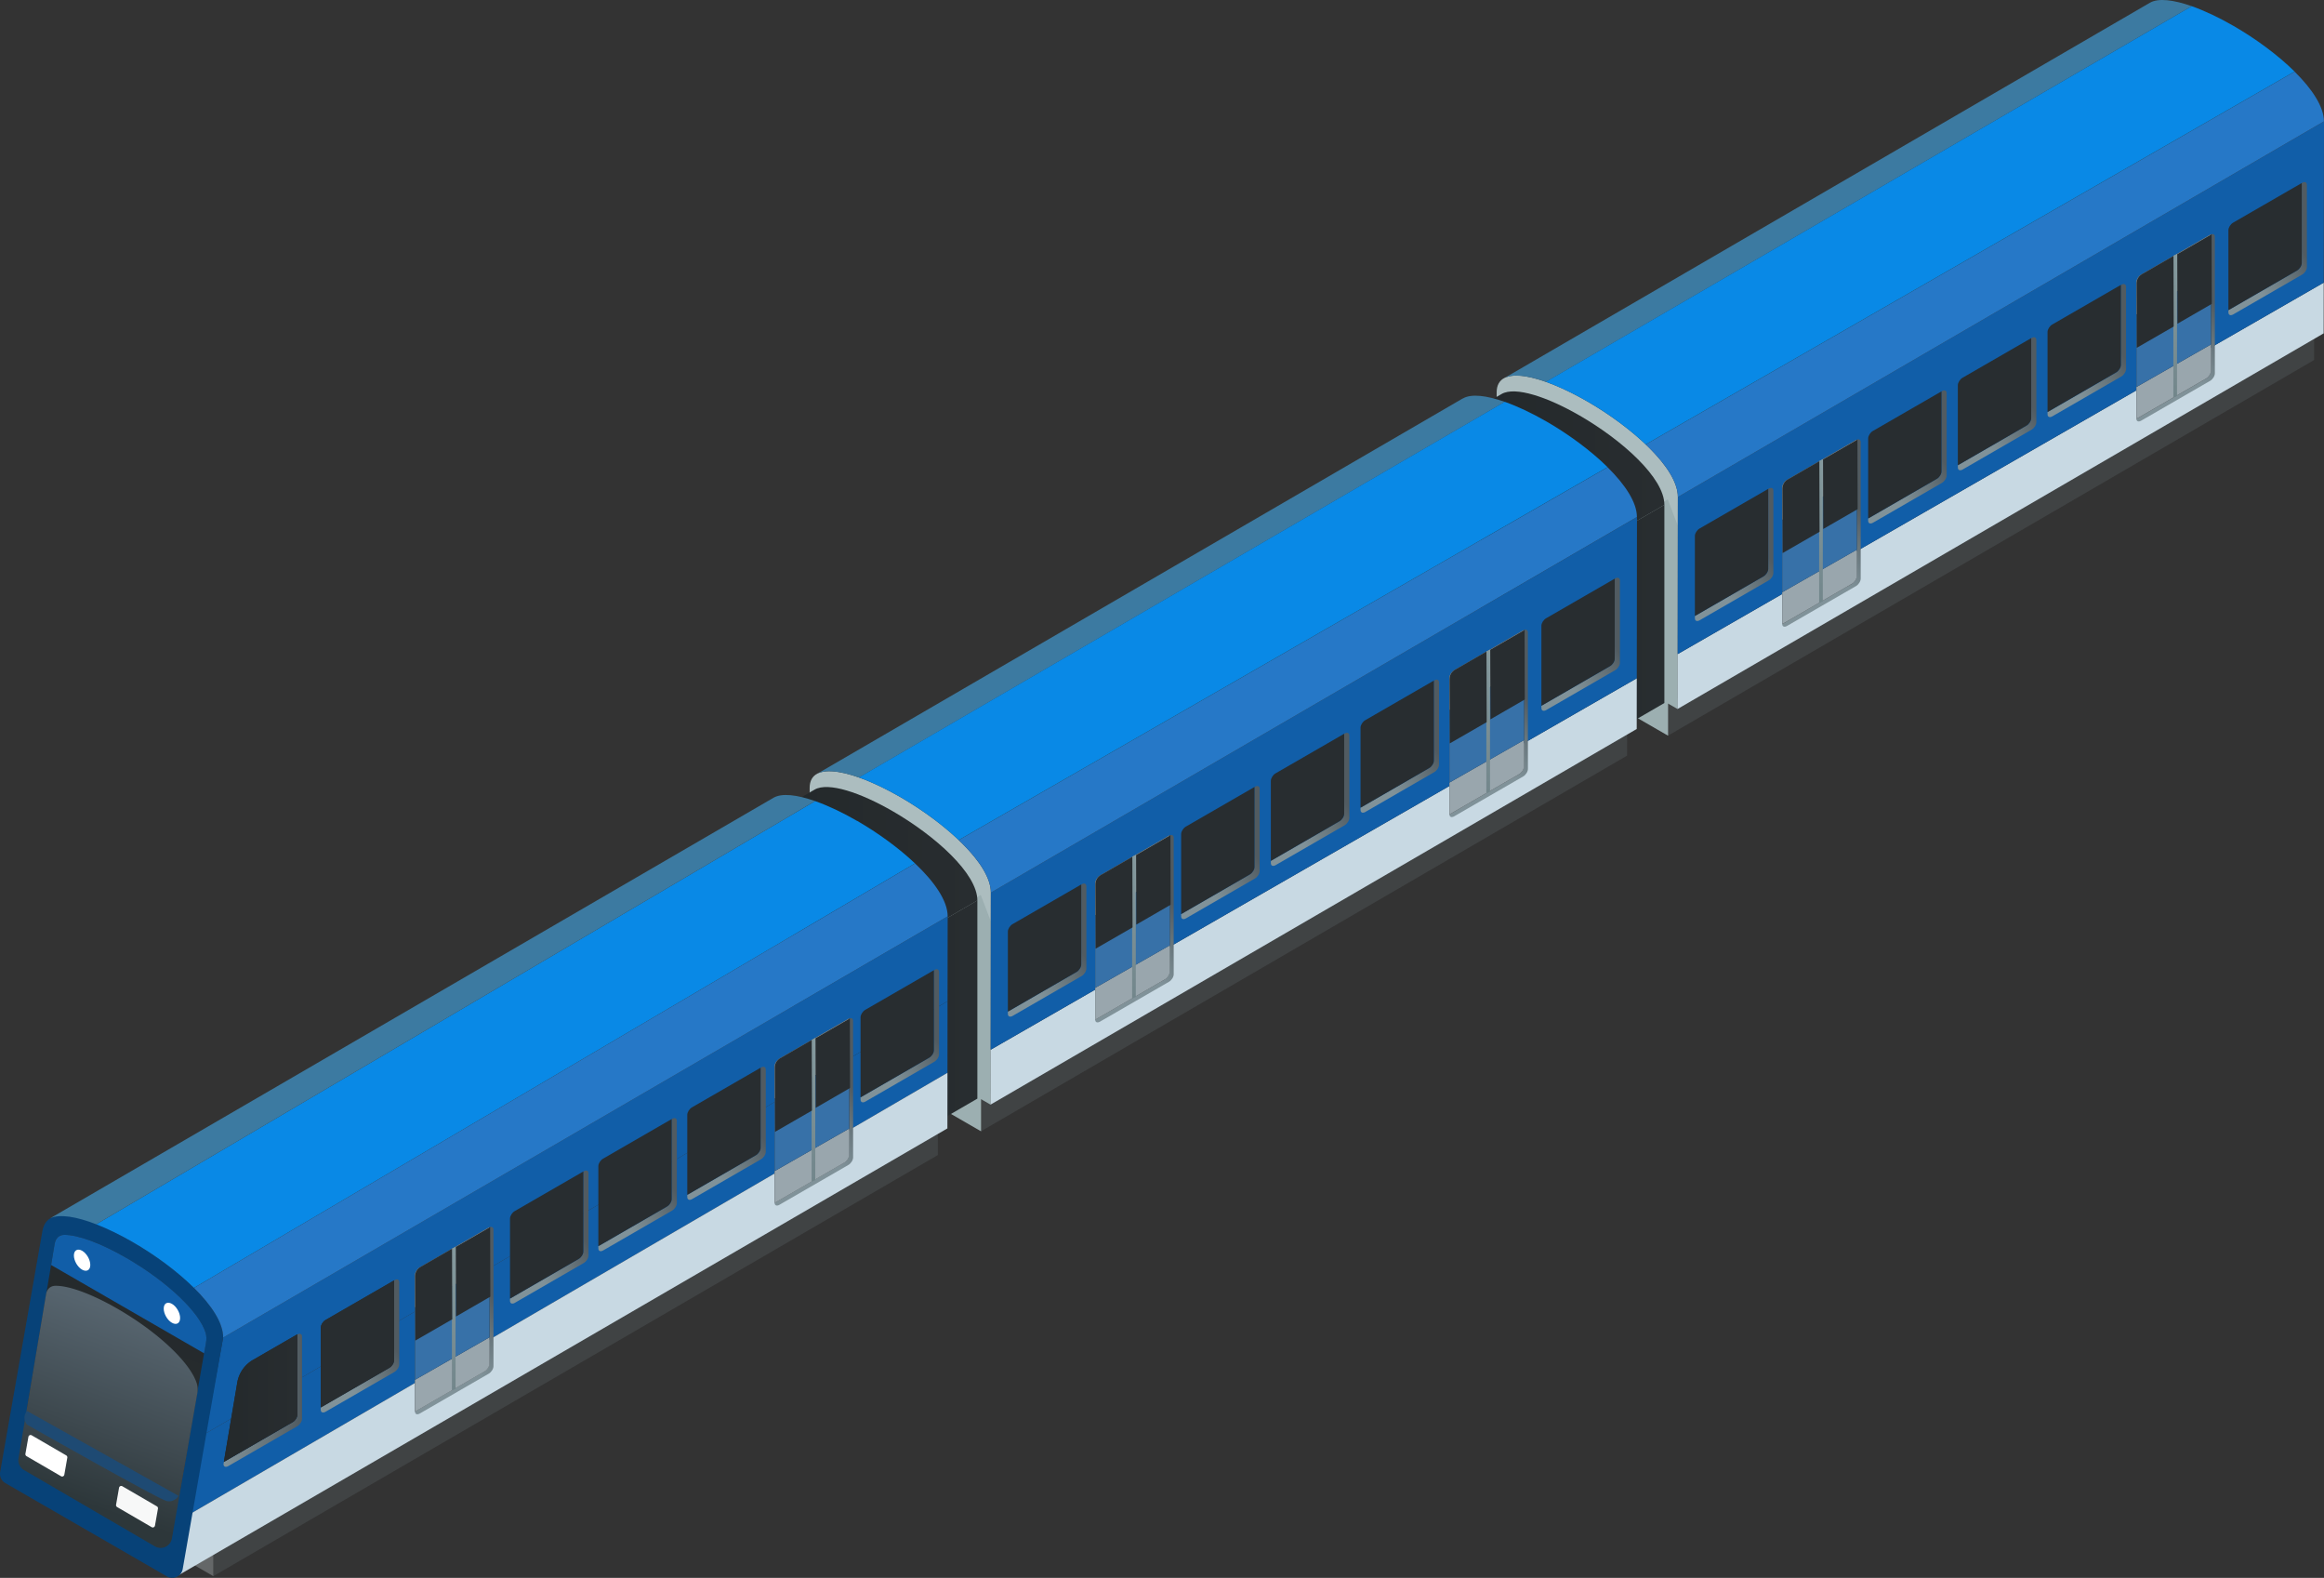 <svg xmlns="http://www.w3.org/2000/svg" xmlns:xlink="http://www.w3.org/1999/xlink" viewBox="0 0 342.81 232.68"><rect x="0" y="0" width="342.81" height="232.68" fill="#333333" stroke="none"/><defs><linearGradient id="linear-gradient" x1="-1941.15" y1="96.91" x2="-1914.07" y2="96.91" gradientTransform="matrix(-1 0 0 1 -1695.64 0)" gradientUnits="userSpaceOnUse"><stop offset="0" stop-color="#282d30"/><stop offset="1" stop-color="#24292b"/></linearGradient><linearGradient id="linear-gradient-2" x1="-1941.15" y1="73.95" y2="73.95" xlink:href="#linear-gradient"/><linearGradient id="_名称未設定グラデーション_82" data-name="名称未設定グラデーション 82" x1="259.32" y1="79.99" x2="252.34" y2="85.21" gradientUnits="userSpaceOnUse"><stop offset="0" stop-color="#515b61"/><stop offset=".43" stop-color="#66747a"/><stop offset="1" stop-color="#809299"/></linearGradient><linearGradient id="linear-gradient-3" x1="249.25" y1="81.47" x2="260.83" y2="81.47" xlink:href="#linear-gradient"/><linearGradient id="_名称未設定グラデーション_82-2" data-name="名称未設定グラデーション 82" x1="284.88" y1="65.62" x2="277.9" y2="70.83" xlink:href="#_名称未設定グラデーション_82"/><linearGradient id="linear-gradient-4" x1="274.81" y1="67.09" x2="286.39" y2="67.09" xlink:href="#linear-gradient"/><linearGradient id="_名称未設定グラデーション_82-3" data-name="名称未設定グラデーション 82" x1="298.11" y1="57.77" x2="291.13" y2="62.98" xlink:href="#_名称未設定グラデーション_82"/><linearGradient id="linear-gradient-5" x1="288.04" y1="59.24" x2="299.62" y2="59.24" xlink:href="#linear-gradient"/><linearGradient id="_名称未設定グラデーション_82-4" data-name="名称未設定グラデーション 82" x1="311.34" y1="49.92" x2="304.36" y2="55.13" xlink:href="#_名称未設定グラデーション_82"/><linearGradient id="linear-gradient-6" x1="301.27" y1="51.39" x2="312.85" y2="51.39" xlink:href="#linear-gradient"/><linearGradient id="_名称未設定グラデーション_82-5" data-name="名称未設定グラデーション 82" x1="338.02" y1="34.9" x2="331.05" y2="40.11" xlink:href="#_名称未設定グラデーション_82"/><linearGradient id="linear-gradient-7" x1="327.95" y1="36.37" x2="339.53" y2="36.37" xlink:href="#linear-gradient"/><linearGradient id="_名称未設定グラデーション_82-6" data-name="名称未設定グラデーション 82" x1="274.43" y1="75" x2="267.79" y2="82.57" xlink:href="#_名称未設定グラデーション_82"/><linearGradient id="linear-gradient-8" x1="-1963.9" y1="797.84" x2="-1959.24" y2="850.38" gradientTransform="matrix(-.996 .575 .004 1.002 -1695.64 416.13)" xlink:href="#linear-gradient"/><linearGradient id="linear-gradient-9" x1="-1963.91" y1="67.33" x2="-1964.62" y2="89.86" gradientTransform="matrix(-1 0 0 1 -1695.64 0)" gradientUnits="userSpaceOnUse"><stop offset="0" stop-color="#859a9e"/><stop offset="1" stop-color="#71858a"/></linearGradient><linearGradient id="linear-gradient-10" x1="262.92" y1="74.78" x2="268.4" y2="74.78" xlink:href="#linear-gradient"/><linearGradient id="linear-gradient-11" x1="268.91" y1="71.41" x2="274.02" y2="71.41" xlink:href="#linear-gradient"/><linearGradient id="_名称未設定グラデーション_82-7" data-name="名称未設定グラデーション 82" x1="326.67" y1="44.73" x2="320.03" y2="52.3" xlink:href="#_名称未設定グラデーション_82"/><linearGradient id="linear-gradient-12" x1="-2016.14" y1="797.74" x2="-2011.48" y2="850.28" gradientTransform="matrix(-.996 .575 .004 1.002 -1695.64 416.13)" xlink:href="#linear-gradient"/><linearGradient id="linear-gradient-13" x1="-2016.15" y1="37.06" x2="-2016.86" y2="59.59" xlink:href="#linear-gradient-9"/><linearGradient id="linear-gradient-14" x1="315.17" y1="44.51" x2="320.64" y2="44.51" xlink:href="#linear-gradient"/><linearGradient id="linear-gradient-15" x1="321.16" y1="41.14" x2="326.26" y2="41.14" xlink:href="#linear-gradient"/><linearGradient id="linear-gradient-16" x1="-1839.82" y1="155.25" x2="-1812.74" y2="155.25" xlink:href="#linear-gradient"/><linearGradient id="linear-gradient-17" x1="-1839.81" y1="132.29" x2="-1812.74" y2="132.29" xlink:href="#linear-gradient"/><linearGradient id="_名称未設定グラデーション_82-8" data-name="名称未設定グラデーション 82" x1="157.98" y1="138.33" x2="151" y2="143.55" xlink:href="#_名称未設定グラデーション_82"/><linearGradient id="linear-gradient-18" x1="147.91" y1="139.81" x2="159.49" y2="139.81" xlink:href="#linear-gradient"/><linearGradient id="_名称未設定グラデーション_82-9" data-name="名称未設定グラデーション 82" x1="183.55" y1="123.96" x2="176.57" y2="129.17" xlink:href="#_名称未設定グラデーション_82"/><linearGradient id="linear-gradient-19" x1="173.48" y1="125.43" x2="185.05" y2="125.43" xlink:href="#linear-gradient"/><linearGradient id="_名称未設定グラデーション_82-10" data-name="名称未設定グラデーション 82" x1="196.77" y1="116.11" x2="189.8" y2="121.32" xlink:href="#_名称未設定グラデーション_82"/><linearGradient id="linear-gradient-20" x1="186.7" y1="117.58" x2="198.28" y2="117.58" xlink:href="#linear-gradient"/><linearGradient id="_名称未設定グラデーション_82-11" data-name="名称未設定グラデーション 82" x1="210" y1="108.26" x2="203.02" y2="113.47" xlink:href="#_名称未設定グラデーション_82"/><linearGradient id="linear-gradient-21" x1="199.93" y1="109.73" x2="211.51" y2="109.73" xlink:href="#linear-gradient"/><linearGradient id="_名称未設定グラデーション_82-12" data-name="名称未設定グラデーション 82" x1="236.69" y1="93.24" x2="229.71" y2="98.45" xlink:href="#_名称未設定グラデーション_82"/><linearGradient id="linear-gradient-22" x1="226.62" y1="94.71" x2="238.19" y2="94.71" xlink:href="#linear-gradient"/><linearGradient id="_名称未設定グラデーション_82-13" data-name="名称未設定グラデーション 82" x1="173.09" y1="133.34" x2="166.45" y2="140.91" xlink:href="#_名称未設定グラデーション_82"/><linearGradient id="linear-gradient-23" x1="-1862.56" y1="797.67" x2="-1857.9" y2="850.21" gradientTransform="matrix(-.996 .575 .004 1.002 -1695.64 416.13)" xlink:href="#linear-gradient"/><linearGradient id="linear-gradient-24" x1="-1862.57" y1="125.67" x2="-1863.28" y2="148.2" xlink:href="#linear-gradient-9"/><linearGradient id="linear-gradient-25" x1="161.59" y1="133.12" x2="167.06" y2="133.12" xlink:href="#linear-gradient"/><linearGradient id="linear-gradient-26" x1="167.58" y1="129.75" x2="172.68" y2="129.75" xlink:href="#linear-gradient"/><linearGradient id="_名称未設定グラデーション_82-14" data-name="名称未設定グラデーション 82" x1="225.33" y1="103.07" x2="218.69" y2="110.64" xlink:href="#_名称未設定グラデーション_82"/><linearGradient id="linear-gradient-27" x1="-1914.8" y1="797.56" x2="-1910.15" y2="850.1" gradientTransform="matrix(-.996 .575 .004 1.002 -1695.64 416.13)" xlink:href="#linear-gradient"/><linearGradient id="linear-gradient-28" x1="-1914.81" y1="95.4" x2="-1915.52" y2="117.93" xlink:href="#linear-gradient-9"/><linearGradient id="linear-gradient-29" x1="213.83" y1="102.85" x2="219.3" y2="102.85" xlink:href="#linear-gradient"/><linearGradient id="linear-gradient-30" x1="219.82" y1="99.48" x2="224.92" y2="99.48" xlink:href="#linear-gradient"/><linearGradient id="linear-gradient-31" x1="47.32" y1="198.19" x2="58.89" y2="198.19" xlink:href="#linear-gradient"/><linearGradient id="_名称未設定グラデーション_82-15" data-name="名称未設定グラデーション 82" x1="56.63" y1="196.72" x2="49.65" y2="201.93" xlink:href="#_名称未設定グラデーション_82"/><linearGradient id="linear-gradient-32" x1="46.56" y1="198.19" x2="58.14" y2="198.19" xlink:href="#linear-gradient"/><linearGradient id="_名称未設定グラデーション_82-16" data-name="名称未設定グラデーション 82" x1="84.54" y1="180.66" x2="77.57" y2="185.87" xlink:href="#_名称未設定グラデーション_82"/><linearGradient id="linear-gradient-33" x1="74.47" y1="182.13" x2="86.05" y2="182.13" xlink:href="#linear-gradient"/><linearGradient id="_名称未設定グラデーション_82-17" data-name="名称未設定グラデーション 82" x1="97.58" y1="172.92" x2="90.6" y2="178.13" xlink:href="#_名称未設定グラデーション_82"/><linearGradient id="linear-gradient-34" x1="87.51" y1="174.4" x2="99.08" y2="174.4" xlink:href="#linear-gradient"/><linearGradient id="_名称未設定グラデーション_82-18" data-name="名称未設定グラデーション 82" x1="110.69" y1="165.35" x2="103.72" y2="170.57" xlink:href="#_名称未設定グラデーション_82"/><linearGradient id="linear-gradient-35" x1="100.62" y1="166.83" x2="112.2" y2="166.83" xlink:href="#linear-gradient"/><linearGradient id="_名称未設定グラデーション_82-19" data-name="名称未設定グラデーション 82" x1="136.26" y1="150.97" x2="129.28" y2="156.19" xlink:href="#_名称未設定グラデーション_82"/><linearGradient id="linear-gradient-36" x1="126.19" y1="152.45" x2="137.76" y2="152.45" xlink:href="#linear-gradient"/><linearGradient id="_名称未設定グラデーション_82-20" data-name="名称未設定グラデーション 82" x1="-1740.19" y1="206.49" x2="-1728.61" y2="206.49" gradientTransform="matrix(-1 0 0 1 -1695.64 0)" xlink:href="#_名称未設定グラデーション_82"/><linearGradient id="linear-gradient-37" x1="-1740.19" y1="206.18" x2="-1728.61" y2="206.18" xlink:href="#linear-gradient"/><linearGradient id="linear-gradient-38" x1="-1739.52" y1="206.18" x2="-1727.94" y2="206.18" xlink:href="#linear-gradient"/><linearGradient id="linear-gradient-39" x1="-1708.54" y1="213.92" x2="-1718.02" y2="187.29" xlink:href="#linear-gradient"/><linearGradient id="linear-gradient-40" x1="-1708.54" y1="213.92" x2="-1718.02" y2="187.29" xlink:href="#linear-gradient"/><linearGradient id="_名称未設定グラデーション_55" data-name="名称未設定グラデーション 55" x1="-1707.25" y1="221.42" x2="-1716.73" y2="194.8" gradientTransform="matrix(-1 0 0 1 -1695.64 0)" gradientUnits="userSpaceOnUse"><stop offset="0" stop-color="#2d373a"/><stop offset=".39" stop-color="#3e494f"/><stop offset="1" stop-color="#56646e"/></linearGradient><linearGradient id="_名称未設定グラデーション_82-21" data-name="名称未設定グラデーション 82" x1="72.74" y1="191.14" x2="66.1" y2="198.7" xlink:href="#_名称未設定グラデーション_82"/><linearGradient id="linear-gradient-41" x1="-1762.21" y1="797.52" x2="-1757.56" y2="850.06" gradientTransform="matrix(-.996 .575 .004 1.002 -1695.64 416.13)" xlink:href="#linear-gradient"/><linearGradient id="linear-gradient-42" x1="-1762.22" y1="183.46" x2="-1762.93" y2="205.99" xlink:href="#linear-gradient-9"/><linearGradient id="linear-gradient-43" x1="61.24" y1="190.92" x2="66.71" y2="190.92" xlink:href="#linear-gradient"/><linearGradient id="linear-gradient-44" x1="67.23" y1="187.55" x2="72.33" y2="187.55" xlink:href="#linear-gradient"/><linearGradient id="_名称未設定グラデーション_82-22" data-name="名称未設定グラデーション 82" x1="125.8" y1="160.36" x2="119.16" y2="167.93" xlink:href="#_名称未設定グラデーション_82"/><linearGradient id="linear-gradient-45" x1="-1815.27" y1="797.38" x2="-1810.61" y2="849.92" gradientTransform="matrix(-.996 .575 .004 1.002 -1695.64 416.13)" xlink:href="#linear-gradient"/><linearGradient id="linear-gradient-46" x1="-1815.28" y1="152.69" x2="-1815.99" y2="175.22" xlink:href="#linear-gradient-9"/><linearGradient id="linear-gradient-47" x1="114.3" y1="160.14" x2="119.77" y2="160.14" xlink:href="#linear-gradient"/><linearGradient id="linear-gradient-48" x1="120.29" y1="156.77" x2="125.39" y2="156.77" xlink:href="#linear-gradient"/><clipPath id="clippath"><path d="M4.83 209.28c-.61-.35-.93-1.05-.82-1.74l4.07-24.23s.15-1.19 1.38-1.21c2.04-.03 5.47 1.26 9.16 3.39 6.06 3.5 10.79 8.02 11.7 11.05.14.47.14.96.06 1.45l-3.74 21.36a1.69 1.69 0 0 1-2.52 1.17l-19.3-11.25Z" style="fill:url(#linear-gradient-40)"/></clipPath><style>.cls-1{fill:#3c7aa1}.cls-10{fill:#404344}.cls-19{fill:#3771a8}.cls-20{fill:#99a6ad}.cls-22{fill:#778c90;mix-blend-mode:multiply;opacity:.3}.cls-39{fill:#115ea8}.cls-40{fill:#fff}.cls-81{fill:#acbdbf}.cls-82{fill:#2678c7}.cls-83{fill:#0989e6}.cls-84{fill:#c8d9e3}</style></defs><g style="isolation:isolate"><g id="Layer_2" data-name="Layer 2"><g id="train"><path class="cls-10" d="m246.05 103.74 95.3-55.39v4.74l-95.3 55.39v-4.74z"/><path class="cls-81" d="m220.73 89.12.04-31.27c.01-4.24 6.7-2.5 13.38 1.35 6.68 3.86 13.36 9.84 13.35 14.08l-.04 31.27-1.41-.81v4.74l-23.94-13.82.02-4.73-1.41-.81Z"/><path class="cls-22" d="m220.73 89.12 25.28-15.49 1.49 3.91-.04 27.01-1.41-.81v4.74l-23.94-13.82.03-4.73-1.41-.81z"/><path style="fill:url(#linear-gradient)" d="m218.43 90.18 27.08-15.74v29.23l-27.08 15.71v-29.2z"/><path d="m218.43 59.88 3.07-1.78c2-1.16 6.77.44 11.53 3.19 6.25 3.61 12.49 9.19 12.48 13.16l-27.08 15.74v-30.3Z" style="fill:url(#linear-gradient-2)"/><path class="cls-84" d="m247.47 96.46-.01 8.09 95.3-55.39.01-7.48-95.3 54.78z"/><path class="cls-39" d="M342.81 17.9 247.5 73.29l-.03 23.17 95.3-54.78.04-23.78z"/><path class="cls-82" d="m338.48 10.56-95.72 54.99c2.82 2.68 4.75 5.46 4.74 7.74l95.3-55.39c0-2.16-1.74-4.78-4.33-7.34Z"/><path class="cls-1" d="m317.12.41-95.3 55.39c1.25-.73 3.53-.44 6.22.52L323.3.91c-2.68-.94-4.94-1.23-6.18-.5Z"/><path class="cls-83" d="M329.46 3.82c-2.12-1.23-4.25-2.23-6.16-2.91l-95.27 55.4c1.9.67 4.01 1.68 6.12 2.89 3.09 1.79 6.18 4.03 8.6 6.34l95.72-54.99c-2.48-2.45-5.75-4.85-9.02-6.74Z"/><path d="m260.89 72.06-.06.03V83.9c0 .39-.31.88-.7 1.1l-10.12 5.84v.33c0 .39.31.52.7.3l10.18-5.88c.39-.22.7-.72.7-1.1V72.36c0-.39-.31-.52-.7-.3Z" style="fill:url(#_名称未設定グラデーション_82)"/><path d="M260.83 83.9V72.09l-10.12 5.84c-.39.22-.7.72-.7 1.1v11.81L260.13 85c.39-.22.7-.72.7-1.1Z" style="fill:url(#linear-gradient-3)"/><path d="m286.45 57.68-.06.03v11.81c0 .39-.31.88-.7 1.1l-10.12 5.84v.33c0 .39.31.52.7.3l10.18-5.88c.39-.22.7-.72.7-1.1V57.98c0-.39-.31-.52-.7-.3Z" style="fill:url(#_名称未設定グラデーション_82-2)"/><path d="M286.39 69.52V57.71l-10.12 5.84c-.39.22-.7.72-.7 1.1v11.81l10.12-5.84c.39-.22.7-.72.7-1.1Z" style="fill:url(#linear-gradient-4)"/><path d="m299.68 49.83-.06.03v11.81c0 .39-.31.88-.7 1.1l-10.12 5.84v.33c0 .39.31.52.7.3l10.18-5.88c.39-.22.7-.72.7-1.1V50.13c0-.39-.31-.52-.7-.3Z" style="fill:url(#_名称未設定グラデーション_82-3)"/><path d="M299.62 61.67V49.86L289.5 55.7c-.39.22-.7.72-.7 1.1v11.81l10.12-5.84c.39-.22.7-.72.7-1.1Z" style="fill:url(#linear-gradient-5)"/><path d="m312.91 41.99-.06.03v11.81c0 .39-.31.88-.7 1.1l-10.12 5.84v.33c0 .39.31.52.7.3l10.18-5.88c.39-.22.7-.72.7-1.1V42.29c0-.39-.31-.52-.7-.3Z" style="fill:url(#_名称未設定グラデーション_82-4)"/><path d="M312.85 53.82V42.01l-10.12 5.84c-.39.22-.7.72-.7 1.1v11.81l10.12-5.84c.39-.22.7-.72.7-1.1Z" style="fill:url(#linear-gradient-6)"/><path d="m339.59 26.96-.06.03V38.8c0 .39-.31.88-.7 1.1l-10.12 5.84v.33c0 .39.31.52.7.3l10.18-5.88c.39-.22.7-.72.7-1.1V27.26c0-.39-.31-.52-.7-.3Z" style="fill:url(#_名称未設定グラデーション_82-5)"/><path d="M339.53 38.8V26.99l-10.12 5.84c-.39.22-.7.72-.7 1.1v11.81l10.12-5.84c.39-.22.7-.72.7-1.1Z" style="fill:url(#linear-gradient-7)"/><path d="M273.88 64.84v20.15c0 .39-.31.88-.7 1.1L263 91.97s-.07.03-.11.04c0 .39.31.52.7.3l10.18-5.88c.39-.22.7-.72.7-1.1V65.18c0-.35-.26-.47-.59-.34Z" style="fill:url(#_名称未設定グラデーション_82-6)"/><path d="M273.18 86.1c.39-.22.7-.72.7-1.1V64.85s-.07.02-.11.04l-10.18 5.88c-.39.22-.7.72-.7 1.1v20.15c.04-.02.07-.02.11-.04l10.18-5.88Z" style="fill:url(#linear-gradient-8)"/><path class="cls-20" d="M273.88 64.85s-.07.02-.11.04l-10.18 5.88c-.39.22-.7.72-.7 1.1v4.8l10.99-6.27v-5.55ZM262.89 92.01c.04-.02.07-.02.11-.04l10.18-5.88c.39-.22.7-.72.7-1.1v-3.92l-10.99 6.27v4.67Z"/><path class="cls-19" d="M262.89 76.67v10.67l10.99-6.26V70.4l-10.99 6.27z"/><path d="m268.49 67.92.39-.21v20.97c-.18.08-.36.15-.54.22V67.99c.05-.02.1-.04.15-.07Z" style="fill:url(#linear-gradient-9)"/><path d="m268.37 68.01.03 10.41-5.45 3.14-.03-9.5c0-.56.3-1.08.79-1.36l4.66-2.69Z" style="fill:url(#linear-gradient-10)"/><path style="fill:url(#linear-gradient-11)" d="m273.99 64.82.03 10.26-5.08 2.93-.03-10.26 5.08-2.93z"/><path d="M326.12 34.57v20.15c0 .39-.31.88-.7 1.1l-10.18 5.88s-.07.03-.11.04c0 .39.31.52.7.3l10.18-5.88c.39-.22.7-.72.7-1.1V34.91c0-.35-.26-.47-.59-.34Z" style="fill:url(#_名称未設定グラデーション_82-7)"/><path d="M325.43 55.83c.39-.22.7-.72.7-1.1V34.58s-.07.02-.11.04l-10.18 5.88c-.39.22-.7.72-.7 1.1v20.15c.04-.02.07-.02.11-.04l10.18-5.88Z" style="fill:url(#linear-gradient-12)"/><path class="cls-20" d="M326.12 34.58s-.07.02-.11.04l-10.18 5.88c-.39.22-.7.72-.7 1.1v4.8l10.99-6.27v-5.55ZM315.14 61.74c.04-.02.07-.02.11-.04l10.18-5.88c.39-.22.7-.72.7-1.1V50.8l-10.99 6.27v4.67Z"/><path class="cls-19" d="M315.14 46.4v10.67l10.98-6.26V40.13l-10.98 6.27z"/><path d="m320.74 37.65.39-.21v20.97c-.18.08-.36.15-.54.22V37.72c.05-.02.1-.04.15-.07Z" style="fill:url(#linear-gradient-13)"/><path d="m320.61 37.74.03 10.41-5.45 3.14-.03-9.5c0-.56.3-1.08.79-1.36l4.66-2.69Z" style="fill:url(#linear-gradient-14)"/><path style="fill:url(#linear-gradient-15)" d="m326.23 34.55.03 10.26-5.07 2.93-.03-10.26 5.07-2.93z"/><path class="cls-10" d="m144.71 162.08 95.31-55.39-.01 4.74-95.3 55.39v-4.74z"/><path class="cls-81" d="m119.39 147.46.04-31.27c.01-4.24 6.7-2.5 13.38 1.35 6.68 3.86 13.36 9.84 13.35 14.08l-.04 31.27-1.41-.81v4.74L120.77 153l.02-4.73-1.41-.81Z"/><path class="cls-22" d="m119.39 147.46 25.28-15.49 1.49 3.91-.04 27.01-1.41-.81v4.74L120.78 153l.02-4.73-1.41-.81z"/><path style="fill:url(#linear-gradient-16)" d="m117.09 148.52 27.08-15.74v29.23l-27.08 15.71v-29.2z"/><path d="m117.09 118.22 3.07-1.78c2-1.16 6.77.44 11.53 3.19 6.25 3.61 12.49 9.19 12.48 13.16l-27.08 15.74v-30.3Z" style="fill:url(#linear-gradient-17)"/><path class="cls-84" d="m146.13 154.8-.01 8.09 95.31-55.39.01-7.48-95.31 54.78z"/><path class="cls-39" d="m241.47 76.24-95.31 55.39-.03 23.17 95.31-54.78.03-23.78z"/><path class="cls-82" d="m237.14 68.9-95.72 54.99c2.82 2.68 4.75 5.46 4.74 7.74l95.3-55.39c0-2.16-1.74-4.78-4.33-7.34Z"/><path class="cls-1" d="m215.78 58.75-95.3 55.39c1.25-.73 3.53-.44 6.22.52l95.27-55.4c-2.68-.94-4.94-1.23-6.18-.5Z"/><path class="cls-83" d="M228.12 62.16c-2.12-1.23-4.25-2.23-6.16-2.91l-95.27 55.4c1.9.67 4.01 1.68 6.12 2.89 3.09 1.79 6.18 4.03 8.6 6.34l95.72-54.99c-2.48-2.45-5.75-4.85-9.02-6.74Z"/><path d="m159.55 130.4-.06.03v11.81c0 .39-.31.88-.7 1.1l-10.12 5.84v.33c0 .39.31.52.7.3l10.18-5.88c.39-.22.7-.72.7-1.1V130.7c0-.39-.31-.52-.7-.3Z" style="fill:url(#_名称未設定グラデーション_82-8)"/><path d="M159.49 142.24v-11.81l-10.12 5.84c-.39.22-.7.72-.7 1.1v11.81l10.12-5.84c.39-.22.7-.72.7-1.1Z" style="fill:url(#linear-gradient-18)"/><path d="m185.11 116.02-.06.03v11.81c0 .39-.31.88-.7 1.1l-10.12 5.84v.33c0 .39.31.52.7.3l10.18-5.88c.39-.22.7-.72.7-1.1v-12.13c0-.39-.31-.52-.7-.3Z" style="fill:url(#_名称未設定グラデーション_82-9)"/><path d="M185.05 127.86v-11.81l-10.12 5.84c-.39.22-.7.72-.7 1.1v11.81l10.12-5.84c.39-.22.7-.72.7-1.1Z" style="fill:url(#linear-gradient-19)"/><path d="m198.34 108.17-.06.03v11.81c0 .39-.31.88-.7 1.1l-10.12 5.84v.33c0 .39.31.52.7.3l10.18-5.88c.39-.22.7-.72.7-1.1v-12.13c0-.39-.31-.52-.7-.3Z" style="fill:url(#_名称未設定グラデーション_82-10)"/><path d="M198.28 120.01V108.2l-10.12 5.84c-.39.22-.7.72-.7 1.1v11.81l10.12-5.84c.39-.22.7-.72.7-1.1Z" style="fill:url(#linear-gradient-20)"/><path d="m211.57 100.33-.06.03v11.81c0 .39-.31.88-.7 1.1l-10.12 5.84v.33c0 .39.31.52.7.3l10.18-5.88c.39-.22.7-.72.7-1.1v-12.13c0-.39-.31-.52-.7-.3Z" style="fill:url(#_名称未設定グラデーション_82-11)"/><path d="M211.51 112.17v-11.81l-10.12 5.84c-.39.22-.7.72-.7 1.1v11.81l10.12-5.84c.39-.22.7-.72.7-1.1Z" style="fill:url(#linear-gradient-21)"/><path d="m238.25 85.3-.06.03v11.81c0 .39-.31.88-.7 1.1l-10.12 5.84v.33c0 .39.31.52.7.3l10.18-5.88c.39-.22.7-.72.7-1.1V85.6c0-.39-.31-.52-.7-.3Z" style="fill:url(#_名称未設定グラデーション_82-12)"/><path d="M238.19 97.14V85.33l-10.12 5.84c-.39.22-.7.72-.7 1.1v11.81l10.12-5.84c.39-.22.7-.72.7-1.1Z" style="fill:url(#linear-gradient-22)"/><path d="M172.54 123.19v20.15c0 .39-.31.88-.7 1.1l-10.18 5.88s-.07.03-.11.04c0 .39.31.52.7.3l10.18-5.88c.39-.22.7-.72.7-1.1v-20.15c0-.35-.26-.47-.59-.34Z" style="fill:url(#_名称未設定グラデーション_82-13)"/><path d="M171.84 144.44c.39-.22.7-.72.7-1.1v-20.15s-.07.02-.11.04l-10.18 5.88c-.39.22-.7.72-.7 1.1v20.15c.04-.02.07-.02.11-.04l10.18-5.88Z" style="fill:url(#linear-gradient-23)"/><path class="cls-20" d="M172.54 123.19s-.07.02-.11.04l-10.18 5.88c-.39.22-.7.72-.7 1.1v4.8l10.99-6.27v-5.55ZM161.55 150.35c.04-.02.07-.02.11-.04l10.18-5.88c.39-.22.7-.72.7-1.1v-3.92l-10.99 6.27v4.67Z"/><path class="cls-19" d="M161.55 135.01v10.67l10.99-6.26v-10.68l-10.99 6.27z"/><path d="m167.15 126.26.39-.21v20.97c-.18.08-.36.15-.54.22v-20.91c.05-.02.1-.04.15-.07Z" style="fill:url(#linear-gradient-24)"/><path d="m167.03 126.35.03 10.41-5.45 3.14-.03-9.5c0-.56.3-1.08.79-1.36l4.66-2.69Z" style="fill:url(#linear-gradient-25)"/><path style="fill:url(#linear-gradient-26)" d="m172.65 123.16.03 10.26-5.07 2.93-.03-10.26 5.07-2.93z"/><path d="M224.79 92.91v20.15c0 .39-.31.88-.7 1.1l-10.18 5.88s-.07.03-.11.04c0 .39.31.52.7.3l10.18-5.88c.39-.22.7-.72.7-1.1V93.25c0-.35-.26-.47-.59-.34Z" style="fill:url(#_名称未設定グラデーション_82-14)"/><path d="M224.09 114.17c.39-.22.7-.72.7-1.1V92.92s-.07.02-.11.04l-10.18 5.88c-.39.22-.7.72-.7 1.1v20.15c.04-.02.07-.02.11-.04l10.18-5.88Z" style="fill:url(#linear-gradient-27)"/><path class="cls-20" d="M224.79 92.92s-.07.02-.11.04l-10.18 5.88c-.39.22-.7.72-.7 1.1v4.8l10.99-6.27v-5.55ZM213.8 120.08c.04-.02.07-.02.11-.04l10.18-5.88c.39-.22.7-.72.7-1.1v-3.92l-10.99 6.27v4.67Z"/><path class="cls-19" d="M213.8 104.74v10.67l10.99-6.26V98.47l-10.99 6.27z"/><path d="m219.4 95.99.39-.21v20.97c-.18.08-.36.15-.54.22V96.06c.05-.02.1-.04.15-.07Z" style="fill:url(#linear-gradient-28)"/><path d="m219.27 96.08.03 10.41-5.45 3.14-.03-9.5c0-.56.3-1.08.79-1.36l4.66-2.69Z" style="fill:url(#linear-gradient-29)"/><path style="fill:url(#linear-gradient-30)" d="m224.89 92.89.03 10.26-5.07 2.93-.03-10.26 5.07-2.93z"/><path class="cls-39" d="M139.77 147.65 30.3 211.41l-2.19 11.81 111.65-65.02.01-10.55z"/><path class="cls-10" d="m31.47 227.69 106.87-62.1v4.74l-106.88 62.1.01-4.74z"/><path style="fill:#646768" d="m8.16 218.97 23.31 13.46v-4.55L8.16 214.42v4.55z"/><path class="cls-39" d="M139.79 135.13 32.92 197.24l-2.62 14.17 109.47-63.76.02-12.52z"/><path class="cls-84" d="m28.11 223.22-1.66 9 113.3-65.82.01-8.2-111.65 65.02z"/><path d="M.78 218.7c-.57-.33-.87-.98-.76-1.62l6.24-35.56c.74-4.09 6.63-2.22 13.31 1.64 6.68 3.86 13.36 9.84 13.35 14.08l-5.97 34.14a1.566 1.566 0 0 1-2.32 1.09L.78 218.7Z" style="fill:#074278"/><path d="M58.14 200.62v-11.81l-10.12 5.84c-.39.22-.7.72-.7 1.1v11.81l10.12-5.84c.39-.22.7-.72.7-1.1Z" style="fill:url(#linear-gradient-31)"/><path d="m58.19 188.78-.06.03v11.81c0 .39-.31.88-.7 1.1l-10.12 5.84v.33c0 .39.31.52.7.3l10.18-5.88c.39-.22.7-.72.7-1.1v-12.13c0-.39-.31-.52-.7-.3Z" style="fill:url(#_名称未設定グラデーション_82-15)"/><path d="M58.14 200.62v-11.81l-10.12 5.84c-.39.22-.7.72-.7 1.1v11.81l10.12-5.84c.39-.22.7-.72.7-1.1Z" style="fill:url(#linear-gradient-32)"/><path d="m86.11 172.72-.06.03v11.81c0 .39-.31.88-.7 1.1l-10.12 5.84v.33c0 .39.31.52.7.3l10.18-5.88c.39-.22.7-.72.7-1.1v-12.13c0-.39-.31-.52-.7-.3Z" style="fill:url(#_名称未設定グラデーション_82-16)"/><path d="M86.05 184.56v-11.81l-10.12 5.84c-.39.22-.7.72-.7 1.1v11.81l10.12-5.84c.39-.22.7-.72.7-1.1Z" style="fill:url(#linear-gradient-33)"/><path d="m99.14 164.99-.06.03v11.81c0 .39-.31.88-.7 1.1l-10.12 5.84v.33c0 .39.31.52.7.3l10.18-5.88c.39-.22.7-.72.7-1.1v-12.13c0-.39-.31-.52-.7-.3Z" style="fill:url(#_名称未設定グラデーション_82-17)"/><path d="M99.08 176.83v-11.81l-10.12 5.84c-.39.22-.7.72-.7 1.1v11.81l10.12-5.84c.39-.22.7-.72.7-1.1Z" style="fill:url(#linear-gradient-34)"/><path d="m112.26 157.42-.06.03v11.81c0 .39-.31.88-.7 1.1l-10.12 5.84v.33c0 .39.31.52.7.3l10.18-5.88c.39-.22.7-.72.7-1.1v-12.13c0-.39-.31-.52-.7-.3Z" style="fill:url(#_名称未設定グラデーション_82-18)"/><path d="M112.2 169.26v-11.81l-10.12 5.84c-.39.22-.7.72-.7 1.1v11.81l10.12-5.84c.39-.22.7-.72.7-1.1Z" style="fill:url(#linear-gradient-35)"/><path d="m137.82 143.04-.06.03v11.81c0 .39-.31.88-.7 1.1l-10.12 5.84v.33c0 .39.31.52.7.3l10.18-5.88c.39-.22.7-.72.7-1.1v-12.13c0-.39-.31-.52-.7-.3Z" style="fill:url(#_名称未設定グラデーション_82-19)"/><path d="M137.76 154.88v-11.81l-10.12 5.84c-.39.22-.7.72-.7 1.1v11.81l10.12-5.84c.39-.22.7-.72.7-1.1Z" style="fill:url(#linear-gradient-36)"/><path d="M43.87 196.78v11.85c0 .39-.31.88-.7 1.1l-10.15 5.86-.05.31c0 .39.31.52.7.3l10.18-5.88c.39-.22.7-.72.7-1.1v-12.13c0-.38-.3-.51-.67-.31Z" style="fill:url(#_名称未設定グラデーション_82-20)"/><path d="M43.87 208.62v-11.85h-.03l-6.51 3.76a4.776 4.776 0 0 0-2.33 3.35l-1.98 11.7 10.15-5.86c.39-.22.7-.72.7-1.1Z" style="fill:url(#linear-gradient-37)"/><path d="M43.87 208.62v-11.85h-.03l-6.51 3.76a4.776 4.776 0 0 0-2.33 3.35l-1.98 11.7 10.15-5.86c.39-.22.7-.72.7-1.1Z" style="fill:url(#linear-gradient-38)"/><path d="M4.83 209.28c-.61-.35-.93-1.05-.82-1.74l4.07-24.23s.15-1.19 1.38-1.21c2.04-.03 5.47 1.26 9.16 3.39 6.06 3.5 10.79 8.02 11.7 11.05.14.47.14.96.06 1.45l-3.74 21.36a1.69 1.69 0 0 1-2.52 1.17l-19.3-11.25Z" style="fill:url(#linear-gradient-39)"/><g style="clip-path:url(#clippath)"><path style="fill:#d2dbdc;opacity:.2" d="m-2.17 210.48 26.8 15.47 5.64-3.26-26.8-15.47-5.64 3.26z"/></g><path class="cls-39" d="M8.09 183.31s.15-1.19 1.38-1.21c2.04-.03 5.47 1.26 9.16 3.39 6.06 3.5 10.79 8.02 11.7 11.05.14.47.14.96.06 1.45l-.28 1.58-22.57-13.03.54-3.24Z"/><path class="cls-40" d="M10.9 185.14c0 .77.54 1.71 1.21 2.09s1.21.07 1.21-.7-.54-1.71-1.21-2.09-1.21-.07-1.21.7ZM24.15 192.97c0 .77.54 1.71 1.21 2.09.67.39 1.21.07 1.21-.7s-.54-1.71-1.21-2.09-1.21-.07-1.21.7Z"/><path class="cls-83" d="M126.44 121.06c-2.14-1.24-4.28-2.25-6.21-2.93L14.19 180.54c1.7.66 3.54 1.56 5.38 2.62 3.28 1.89 6.56 4.3 9.04 6.76l106.36-62.6c-2.42-2.29-5.47-4.5-8.53-6.27Z"/><path class="cls-1" d="M114.1 117.64 7.39 179.66s-.01.01 0 0c1.4-.68 3.9-.25 6.8.88l106.04-62.41c-2.65-.93-4.89-1.21-6.13-.49Z"/><path class="cls-82" d="m134.98 127.32-106.36 62.6c2.58 2.55 4.31 5.16 4.3 7.32l106.87-62.11c0-2.3-1.96-5.11-4.82-7.81Z"/><path d="M3.55 216.79c-.61-.35-.93-1.05-.82-1.74l4.07-24.23s.15-1.19 1.38-1.21c2.04-.03 5.47 1.26 9.16 3.39 6.06 3.5 10.79 8.02 11.7 11.05.14.47.14.96.06 1.45l-3.74 21.36a1.69 1.69 0 0 1-2.52 1.17l-19.3-11.25Z" style="fill:url(#_名称未設定グラデーション_55)"/><path d="m17.56 219.4-.44 2.5c-.02.14.04.27.16.34l5.09 2.96c.2.12.45 0 .49-.23l.44-2.5a.33.33 0 0 0-.16-.34l-5.09-2.96c-.2-.12-.45 0-.49.23Z" style="fill:#f7f8f8"/><path class="cls-40" d="m4.68 211.66 5.09 2.96c.12.07.18.21.16.34l-.44 2.5c-.04.23-.29.35-.49.23l-5.09-2.96a.338.338 0 0 1-.16-.34l.44-2.5c.04-.23.29-.35.49-.23Z"/><path d="m3.98 208.06 22.37 12.53s-.59 1.01-1.77.76-20.6-11.27-20.6-11.27-.84-.92 0-2.02Z" style="fill:#1e4a73"/><path d="M72.2 180.98v20.15c0 .39-.31.88-.7 1.1l-10.18 5.88s-.07.03-.11.04c0 .39.31.52.7.3l10.18-5.88c.39-.22.7-.72.7-1.1v-20.15c0-.35-.26-.47-.59-.34Z" style="fill:url(#_名称未設定グラデーション_82-21)"/><path d="M71.5 202.23c.39-.22.7-.72.7-1.1v-20.15s-.07.02-.11.04l-10.18 5.88c-.39.22-.7.72-.7 1.1v20.15c.04-.02.07-.02.11-.04l10.18-5.88Z" style="fill:url(#linear-gradient-41)"/><path class="cls-20" d="M72.2 180.98s-.07.02-.11.04l-10.18 5.88c-.39.22-.7.72-.7 1.1v4.8l10.99-6.27v-5.55ZM61.21 208.15c.04-.02.07-.02.11-.04l10.18-5.88c.39-.22.7-.72.7-1.1v-3.92l-10.99 6.27v4.67Z"/><path class="cls-19" d="M61.21 192.8v10.68l10.99-6.27v-10.68l-10.99 6.27z"/><path d="m66.81 184.06.39-.21v20.97c-.18.08-.36.15-.54.22v-20.91c.05-.02.1-.04.15-.07Z" style="fill:url(#linear-gradient-42)"/><path d="m66.68 184.14.03 10.41-5.45 3.14-.03-9.5c0-.56.3-1.08.79-1.36l4.66-2.69Z" style="fill:url(#linear-gradient-43)"/><path style="fill:url(#linear-gradient-44)" d="m72.3 180.95.03 10.26-5.07 2.93-.03-10.26 5.07-2.93z"/><path d="M125.25 150.2v20.15c0 .39-.31.88-.7 1.1l-10.18 5.88s-.07.03-.11.04c0 .39.31.52.7.3l10.18-5.88c.39-.22.7-.72.7-1.1v-20.15c0-.35-.26-.47-.59-.34Z" style="fill:url(#_名称未設定グラデーション_82-22)"/><path d="M124.55 171.45c.39-.22.7-.72.7-1.1V150.2s-.07.02-.11.04l-10.18 5.88c-.39.22-.7.72-.7 1.1v20.15c.04-.02.07-.02.11-.04l10.18-5.88Z" style="fill:url(#linear-gradient-45)"/><path class="cls-20" d="M125.25 150.2s-.07.02-.11.04l-10.18 5.88c-.39.22-.7.72-.7 1.1v4.8l10.99-6.27v-5.55ZM114.26 177.37c.04-.02.07-.02.11-.04l10.18-5.88c.39-.22.7-.72.7-1.1v-3.92l-10.99 6.27v4.67Z"/><path class="cls-19" d="M114.26 162.02v10.68l10.99-6.27v-10.67l-10.99 6.26z"/><path d="m119.87 153.28.39-.21v20.97c-.18.08-.36.15-.54.22v-20.91c.05-.02.1-.04.15-.07Z" style="fill:url(#linear-gradient-46)"/><path d="m119.74 153.36.03 10.41-5.45 3.14-.03-9.5c0-.56.3-1.08.79-1.36l4.66-2.69Z" style="fill:url(#linear-gradient-47)"/><path style="fill:url(#linear-gradient-48)" d="m125.36 150.18.03 10.26-5.07 2.93-.03-10.26 5.07-2.93z"/></g></g></g></svg>